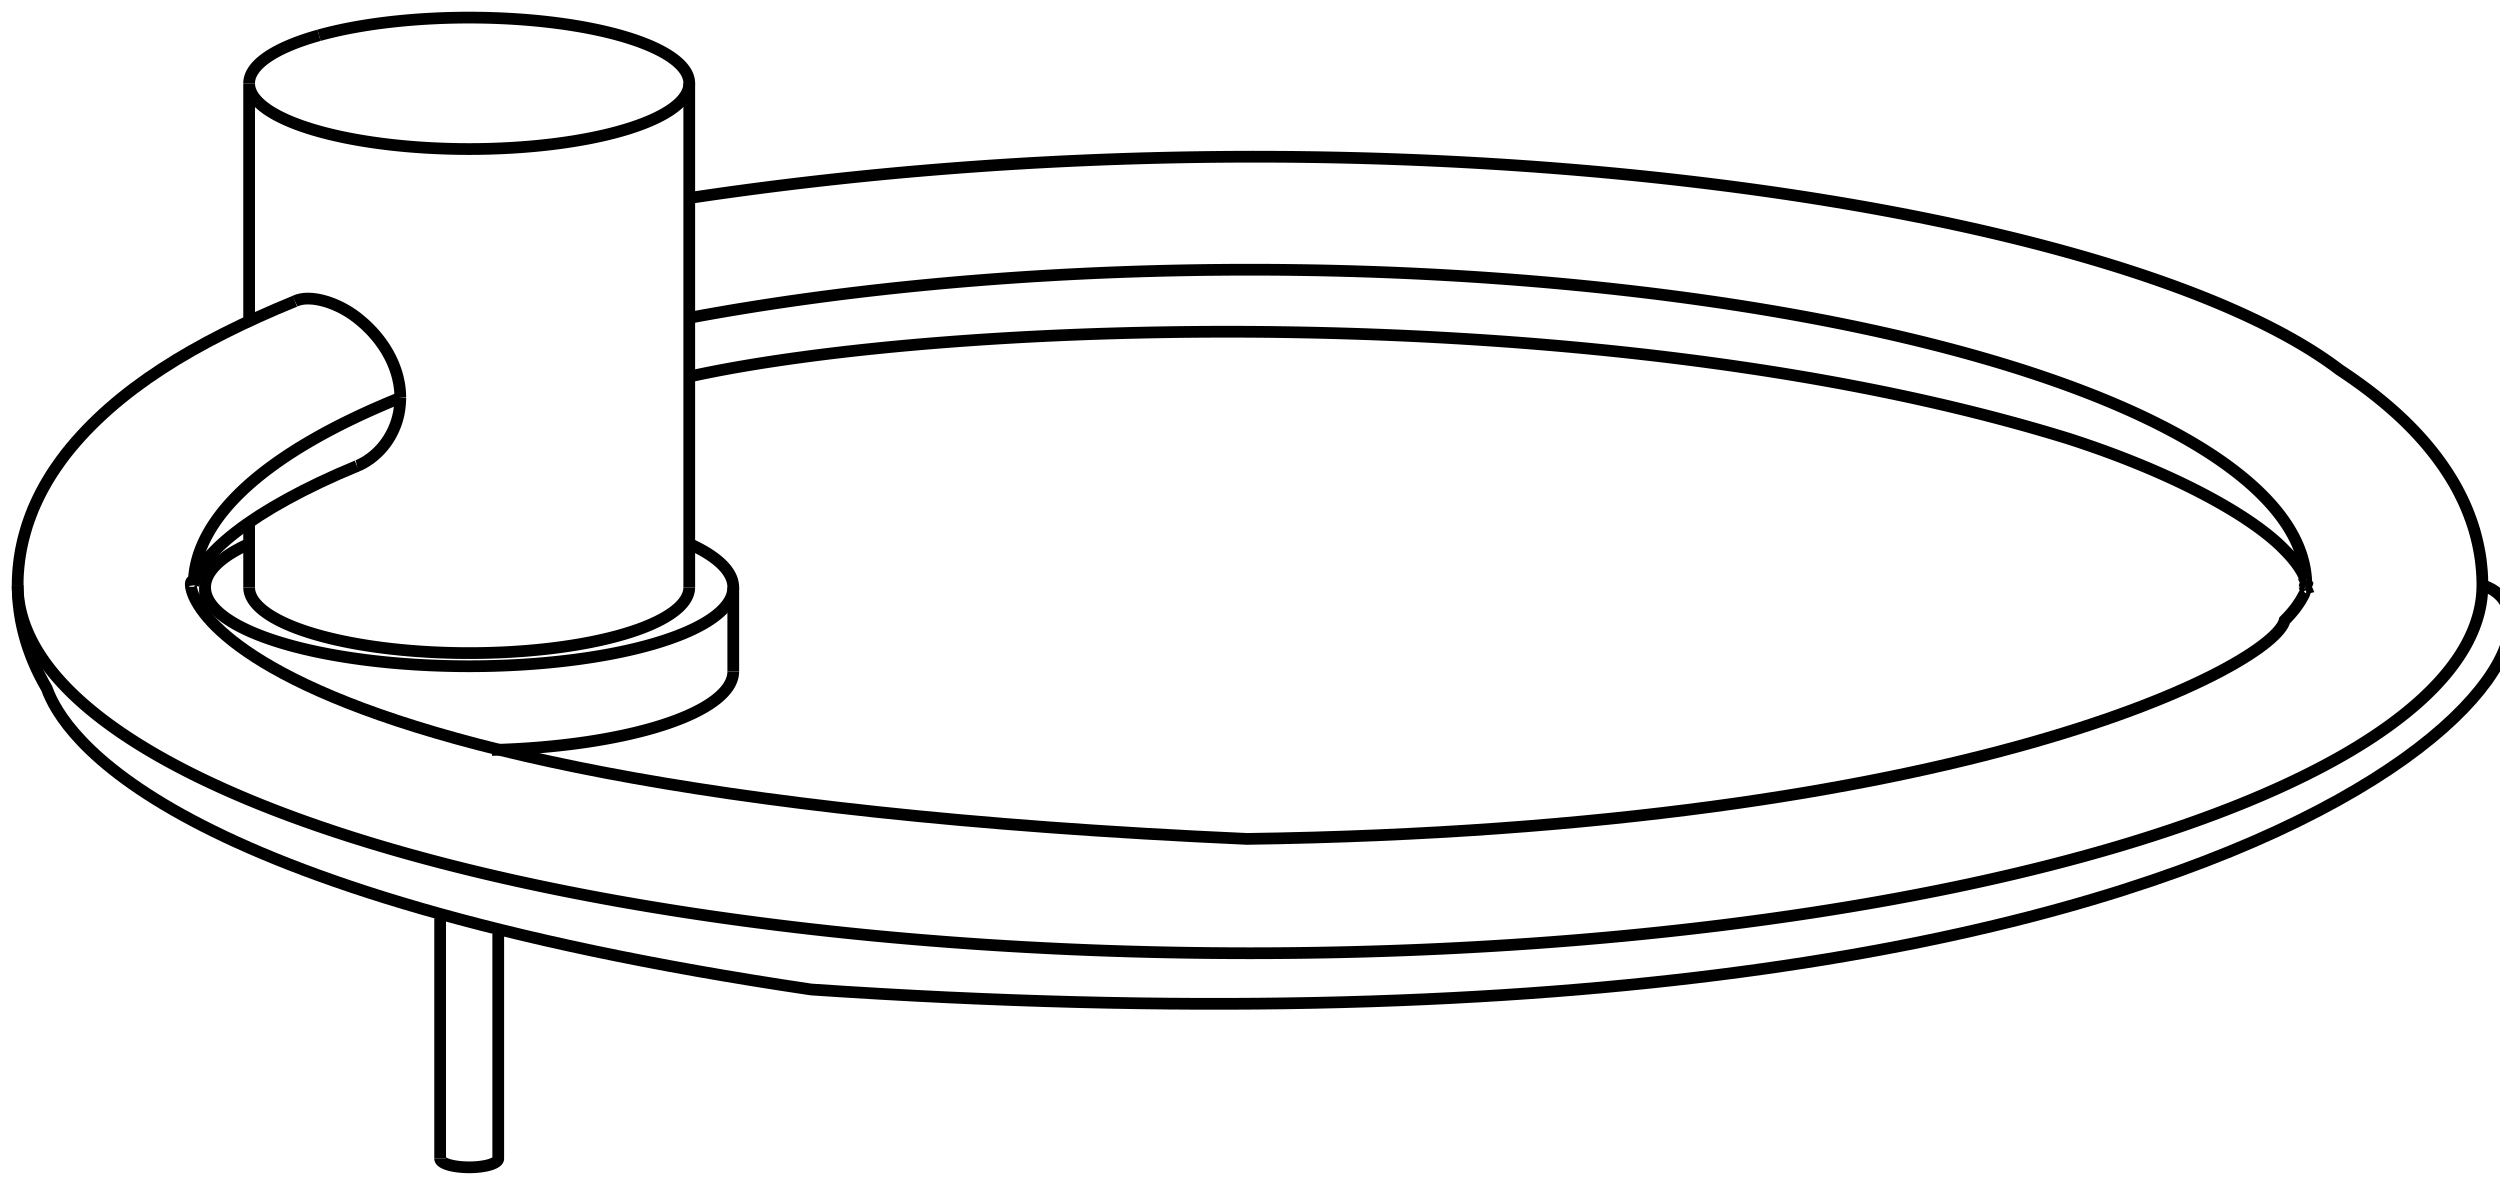 <svg version="1.1" xmlns="http://www.w3.org/2000/svg" viewBox="-67.575 -48.367 142.005 67.305" fill="none" stroke="black" stroke-width="0.6%" vector-effect="non-scaling-stroke">
    <path d="M -25.924 -10.231 A 15 4.48 360 0 1 -39.637 -5.768" />
    <path d="M -28.424 -17.479 A 15 4.48 360 0 1 -25.924 -15.003 A 15 4.48 360 0 1 -55.924 -15.003 A 15 4.48 360 0 1 -53.424 -17.479" />
    <path d="M -42.574 17.446 A 1.65 0.493 180 1 0 -39.274 17.446 L -39.274 4.667" />
    <path d="M -28.424 -15.003 A 12.5 3.733 360 0 1 -53.424 -15.003" />
    <path d="M -49.453 -46.363 A 12.5 3.733 360 0 1 -28.424 -43.634 A 12.5 3.733 360 0 1 -53.424 -43.634 L -53.424 -30.127" />
    <path d="M -53.424 -43.634 A 12.5 3.733 360 0 1 -49.453 -46.363" />
    <path d="M -44.836 -25.773 C -44.84 -25.85 -44.84 -25.93 -44.842 -26.002 C -44.85 -26.08 -44.85 -26.16 -44.859 -26.233 C -44.87 -26.31 -44.88 -26.39 -44.888 -26.464 C -44.9 -26.54 -44.91 -26.62 -44.928 -26.695 C -44.94 -26.77 -44.96 -26.85 -44.98 -26.926 C -45 -27 -45.02 -27.08 -45.043 -27.158 C -45.07 -27.23 -45.09 -27.31 -45.118 -27.388 C -45.14 -27.46 -45.17 -27.54 -45.204 -27.618 C -45.22 -27.65 -45.23 -27.69 -45.249 -27.726 C -45.26 -27.76 -45.28 -27.8 -45.296 -27.834 C -45.31 -27.87 -45.33 -27.91 -45.346 -27.942 C -45.36 -27.98 -45.38 -28.01 -45.399 -28.049 C -45.42 -28.09 -45.44 -28.12 -45.454 -28.156 C -45.47 -28.19 -45.49 -28.23 -45.512 -28.263 C -45.53 -28.3 -45.55 -28.33 -45.572 -28.369 C -45.59 -28.4 -45.61 -28.44 -45.634 -28.475 C -45.66 -28.51 -45.68 -28.55 -45.7 -28.58 C -45.72 -28.61 -45.74 -28.65 -45.768 -28.685 C -45.79 -28.72 -45.81 -28.75 -45.838 -28.788 C -45.86 -28.82 -45.89 -28.86 -45.911 -28.892 C -45.94 -28.93 -45.96 -28.96 -45.986 -28.994 C -46.01 -29.03 -46.04 -29.06 -46.064 -29.096 C -46.09 -29.13 -46.12 -29.16 -46.145 -29.197 C -46.17 -29.23 -46.2 -29.26 -46.228 -29.297 C -46.26 -29.33 -46.29 -29.37 -46.322 -29.407 C -46.35 -29.44 -46.39 -29.48 -46.42 -29.515 C -46.45 -29.55 -46.49 -29.59 -46.52 -29.622 C -46.55 -29.66 -46.59 -29.69 -46.624 -29.728 C -46.76 -29.87 -46.91 -30 -47.067 -30.133 C -48.27 -31.18 -49.97 -31.68 -50.824 -31.258" />
    <path d="M -47.297 -21.896 C -47.28 -21.9 -47.26 -21.91 -47.236 -21.922 C -47.22 -21.93 -47.2 -21.94 -47.176 -21.949 C -47.16 -21.96 -47.14 -21.97 -47.117 -21.977 C -47.1 -21.99 -47.08 -22 -47.058 -22.006 C -47.02 -22.03 -46.98 -22.05 -46.943 -22.066 C -46.91 -22.09 -46.87 -22.11 -46.831 -22.13 C -46.79 -22.15 -46.76 -22.18 -46.722 -22.198 C -46.69 -22.22 -46.65 -22.25 -46.616 -22.27 C -46.58 -22.29 -46.55 -22.32 -46.512 -22.344 C -46.48 -22.37 -46.44 -22.4 -46.412 -22.422 C -46.38 -22.45 -46.35 -22.47 -46.314 -22.502 C -46.28 -22.53 -46.25 -22.56 -46.22 -22.585 C -46.19 -22.61 -46.16 -22.64 -46.138 -22.662 C -46.11 -22.69 -46.08 -22.71 -46.058 -22.74 C -46.03 -22.77 -46.01 -22.79 -45.981 -22.821 C -45.96 -22.85 -45.93 -22.88 -45.906 -22.903 C -45.88 -22.93 -45.86 -22.96 -45.834 -22.987 C -45.81 -23.02 -45.79 -23.04 -45.764 -23.073 C -45.74 -23.1 -45.72 -23.13 -45.697 -23.16 C -45.68 -23.19 -45.65 -23.22 -45.632 -23.248 C -45.61 -23.28 -45.59 -23.31 -45.57 -23.338 C -45.55 -23.37 -45.53 -23.4 -45.511 -23.429 C -45.49 -23.46 -45.47 -23.49 -45.454 -23.522 C -45.43 -23.55 -45.42 -23.58 -45.399 -23.615 C -45.38 -23.65 -45.36 -23.68 -45.347 -23.71 C -45.33 -23.74 -45.31 -23.77 -45.297 -23.806 C -45.28 -23.84 -45.27 -23.87 -45.25 -23.903 C -45.23 -23.94 -45.22 -23.97 -45.206 -24 C -45.08 -24.28 -44.99 -24.57 -44.928 -24.867 C -44.87 -25.16 -44.84 -25.47 -44.836 -25.773" />
    <path d="M -28.424 -30.313 A 60 17.919 0 0 1 63.429 -15.127 C 63.43 -15.13 63.43 -15.13 63.428 -15.139 C 63.43 -15.14 63.43 -15.15 63.427 -15.151 C 63.43 -15.15 63.43 -15.16 63.426 -15.163 C 63.43 -15.17 63.43 -15.17 63.426 -15.175 C 63.43 -15.18 63.43 -15.18 63.425 -15.187 C 63.42 -15.19 63.42 -15.2 63.424 -15.2 C 63.42 -15.2 63.42 -15.21 63.423 -15.213 C 63.42 -15.22 63.42 -15.22 63.421 -15.226 C 63.42 -15.23 63.42 -15.24 63.42 -15.24 C 63.42 -15.24 63.42 -15.25 63.418 -15.254 C 63.42 -15.26 63.42 -15.26 63.416 -15.269 C 63.42 -15.27 63.41 -15.28 63.414 -15.284 C 63.41 -15.29 63.41 -15.29 63.411 -15.299 C 63.41 -15.3 63.41 -15.31 63.408 -15.315 C 63.41 -15.32 63.41 -15.33 63.405 -15.332 C 63.4 -15.34 63.4 -15.34 63.401 -15.35 C 63.4 -15.36 63.4 -15.36 63.397 -15.367 C 63.4 -15.37 63.39 -15.38 63.392 -15.386 C 63.39 -15.39 63.39 -15.4 63.386 -15.405 C 63.38 -15.41 63.38 -15.42 63.381 -15.426 C 63.38 -15.43 63.38 -15.44 63.374 -15.446 C 63.37 -15.45 63.37 -15.46 63.367 -15.468 C 63.36 -15.48 63.36 -15.48 63.36 -15.49 C 63.36 -15.5 63.35 -15.51 63.351 -15.513 C 63.35 -15.53 63.34 -15.55 63.333 -15.562 C 63.33 -15.58 63.32 -15.6 63.311 -15.614 C 63.3 -15.65 63.28 -15.69 63.258 -15.728 C 63.1 -16.05 62.78 -16.54 62.199 -17.123 C 60.39 -19.01 56 -21.5 49.861 -23.469 C 23.72 -31.53 -13.5 -30.27 -28.424 -26.976" />
    <path d="M -56.571 -15.127 A 60 17.919 0 0 1 -44.836 -25.773" />
    <path d="M -66.571 -15.127 A 70 20.906 180 0 0 73.429 -15.127 C 73.43 -15.19 73.43 -15.26 73.427 -15.321 C 73.43 -15.39 73.42 -15.45 73.422 -15.515 C 73.42 -15.58 73.42 -15.64 73.413 -15.708 C 73.41 -15.77 73.41 -15.84 73.401 -15.901 C 73.4 -15.97 73.39 -16.03 73.385 -16.095 C 73.38 -16.16 73.37 -16.22 73.366 -16.287 C 73.36 -16.35 73.35 -16.42 73.344 -16.479 C 73.34 -16.54 73.33 -16.61 73.318 -16.671 C 73.31 -16.74 73.3 -16.8 73.289 -16.862 C 73.28 -16.93 73.27 -16.99 73.256 -17.053 C 73.24 -17.12 73.23 -17.18 73.22 -17.243 C 73.21 -17.31 73.19 -17.37 73.181 -17.432 C 73.17 -17.49 73.15 -17.56 73.139 -17.62 C 73.12 -17.68 73.11 -17.75 73.093 -17.807 C 73.08 -17.87 73.06 -17.93 73.045 -17.994 C 73.03 -18.06 73.01 -18.12 72.993 -18.179 C 72.98 -18.24 72.96 -18.3 72.938 -18.364 C 72.92 -18.43 72.9 -18.49 72.88 -18.547 C 72.86 -18.61 72.84 -18.67 72.819 -18.729 C 72.8 -18.79 72.78 -18.85 72.755 -18.911 C 72.73 -18.97 72.71 -19.03 72.689 -19.091 C 72.67 -19.15 72.64 -19.21 72.619 -19.269 C 72.6 -19.33 72.57 -19.39 72.547 -19.447 C 72.52 -19.51 72.5 -19.56 72.472 -19.623 C 72.45 -19.68 72.42 -19.74 72.394 -19.799 C 72.37 -19.86 72.34 -19.91 72.313 -19.972 C 72.26 -20.09 72.2 -20.2 72.145 -20.316 C 72.03 -20.54 71.91 -20.77 71.778 -20.988 C 70.29 -23.51 68.06 -25.55 65.308 -27.365 C 52.96 -36.77 11.45 -43.13 -28.424 -37.117" />
    <path d="M -55.924 -15.003 L -55.924 -13.784" />
    <path d="M -25.924 -15.003 L -25.924 -10.231" />
    <path d="M -39.274 -5.667 L -39.274 -5.778" />
    <path d="M -42.574 17.446 L -42.574 3.794" />
    <path d="M -53.424 -18.695 L -53.424 -15.003" />
    <path d="M -28.424 -43.634 L -28.424 -15.003" />
    <path d="M -56.571 -15.127 C -56.57 -15.13 -56.57 -15.14 -56.571 -15.145 C -56.57 -15.15 -56.57 -15.16 -56.571 -15.163 C -56.57 -15.17 -56.57 -15.18 -56.57 -15.181 C -56.57 -15.19 -56.57 -15.19 -56.568 -15.2 C -56.57 -15.21 -56.57 -15.21 -56.566 -15.22 C -56.57 -15.23 -56.56 -15.23 -56.564 -15.24 C -56.56 -15.25 -56.56 -15.25 -56.561 -15.261 C -56.56 -15.27 -56.56 -15.28 -56.557 -15.283 C -56.56 -15.29 -56.55 -15.3 -56.552 -15.306 C -56.55 -15.31 -56.55 -15.32 -56.547 -15.331 C -56.55 -15.34 -56.54 -15.35 -56.541 -15.357 C -56.54 -15.37 -56.54 -15.37 -56.534 -15.384 C -56.53 -15.39 -56.53 -15.4 -56.526 -15.413 C -56.52 -15.42 -56.52 -15.43 -56.517 -15.443 C -56.51 -15.45 -56.51 -15.46 -56.506 -15.476 C -56.5 -15.49 -56.5 -15.5 -56.494 -15.51 C -56.49 -15.52 -56.48 -15.54 -56.478 -15.553 C -56.47 -15.57 -56.47 -15.58 -56.459 -15.6 C -56.45 -15.62 -56.45 -15.63 -56.438 -15.649 C -56.43 -15.67 -56.42 -15.68 -56.414 -15.701 C -56.41 -15.72 -56.4 -15.74 -56.387 -15.757 C -56.38 -15.78 -56.37 -15.79 -56.357 -15.815 C -56.35 -15.83 -56.34 -15.86 -56.324 -15.876 C -56.31 -15.9 -56.3 -15.92 -56.288 -15.94 C -56.28 -15.96 -56.26 -15.98 -56.248 -16.007 C -56.23 -16.03 -56.22 -16.05 -56.204 -16.077 C -56.17 -16.12 -56.14 -16.17 -56.106 -16.224 C -56.03 -16.33 -55.95 -16.43 -55.859 -16.55 C -55.49 -17.01 -54.92 -17.57 -54.154 -18.161 C -52.62 -19.35 -50.27 -20.67 -47.297 -21.896" />
    <path d="M -66.571 -15.127 C -66.57 -15.06 -66.57 -15 -66.57 -14.933 C -66.57 -14.87 -66.57 -14.8 -66.565 -14.74 C -66.56 -14.68 -66.56 -14.61 -66.556 -14.546 C -66.55 -14.48 -66.55 -14.42 -66.544 -14.353 C -66.54 -14.29 -66.53 -14.22 -66.528 -14.16 C -66.52 -14.1 -66.52 -14.03 -66.509 -13.967 C -66.5 -13.9 -66.49 -13.84 -66.487 -13.775 C -66.48 -13.71 -66.47 -13.65 -66.461 -13.583 C -66.45 -13.52 -66.44 -13.46 -66.431 -13.392 C -66.42 -13.33 -66.41 -13.26 -66.399 -13.201 C -66.39 -13.14 -66.38 -13.07 -66.363 -13.012 C -66.35 -12.95 -66.34 -12.89 -66.324 -12.822 C -66.31 -12.76 -66.3 -12.7 -66.282 -12.634 C -66.27 -12.57 -66.25 -12.51 -66.236 -12.447 C -66.22 -12.38 -66.2 -12.32 -66.187 -12.26 C -66.17 -12.2 -66.15 -12.14 -66.136 -12.075 C -66.12 -12.01 -66.1 -11.95 -66.081 -11.891 C -66.06 -11.83 -66.04 -11.77 -66.023 -11.707 C -66 -11.65 -65.98 -11.59 -65.962 -11.525 C -65.94 -11.46 -65.92 -11.4 -65.898 -11.344 C -65.88 -11.28 -65.85 -11.22 -65.831 -11.164 C -65.81 -11.1 -65.79 -11.04 -65.762 -10.985 C -65.74 -10.93 -65.71 -10.87 -65.689 -10.807 C -65.66 -10.75 -65.64 -10.69 -65.614 -10.631 C -65.59 -10.57 -65.56 -10.51 -65.537 -10.456 C -65.51 -10.4 -65.48 -10.34 -65.456 -10.282 C -65.4 -10.17 -65.35 -10.05 -65.287 -9.938 C -65.17 -9.71 -65.05 -9.49 -64.92 -9.267 C -63.98 -6.61 -58.27 2.38 -21.501 7.838 C 62.88 13.57 81.07 -12.69 73.429 -15.127" />
    <path d="M -66.571 -15.127 C -66.57 -15.21 -66.57 -15.3 -66.569 -15.383 C -66.57 -15.47 -66.56 -15.55 -66.56 -15.639 C -66.56 -15.72 -66.55 -15.81 -66.545 -15.894 C -66.54 -15.98 -66.53 -16.06 -66.523 -16.149 C -66.52 -16.23 -66.51 -16.32 -66.496 -16.403 C -66.49 -16.49 -66.47 -16.57 -66.463 -16.657 C -66.45 -16.74 -66.44 -16.82 -66.424 -16.909 C -66.41 -16.99 -66.39 -17.08 -66.379 -17.16 C -66.36 -17.24 -66.35 -17.33 -66.328 -17.41 C -66.31 -17.49 -66.29 -17.58 -66.272 -17.659 C -66.25 -17.74 -66.23 -17.82 -66.21 -17.906 C -66.19 -17.99 -66.17 -18.07 -66.143 -18.151 C -66.12 -18.23 -66.1 -18.31 -66.071 -18.394 C -66.05 -18.48 -66.02 -18.56 -65.993 -18.636 C -65.97 -18.72 -65.94 -18.8 -65.91 -18.876 C -65.88 -18.96 -65.85 -19.03 -65.823 -19.114 C -65.79 -19.19 -65.76 -19.27 -65.73 -19.349 C -65.7 -19.43 -65.67 -19.51 -65.632 -19.583 C -65.6 -19.66 -65.56 -19.74 -65.53 -19.814 C -65.49 -19.89 -65.46 -19.97 -65.423 -20.043 C -65.39 -20.12 -65.35 -20.2 -65.311 -20.27 C -65.27 -20.35 -65.23 -20.42 -65.195 -20.495 C -65.16 -20.57 -65.12 -20.64 -65.075 -20.717 C -65.03 -20.79 -64.99 -20.86 -64.95 -20.937 C -64.91 -21.01 -64.86 -21.08 -64.821 -21.154 C -64.78 -21.23 -64.73 -21.3 -64.688 -21.37 C -64.64 -21.44 -64.6 -21.51 -64.552 -21.583 C -64.51 -21.65 -64.46 -21.72 -64.411 -21.793 C -64.22 -22.07 -64.02 -22.35 -63.813 -22.614 C -60.95 -26.23 -56.55 -28.91 -50.824 -31.258" />
    <path d="M 63.429 -15.127 C 63.43 -15.12 63.43 -15.12 63.428 -15.115 C 63.43 -15.11 63.43 -15.11 63.427 -15.104 C 63.43 -15.1 63.43 -15.1 63.426 -15.092 C 63.43 -15.09 63.43 -15.08 63.426 -15.079 C 63.43 -15.08 63.43 -15.07 63.425 -15.067 C 63.42 -15.06 63.42 -15.06 63.424 -15.054 C 63.42 -15.05 63.42 -15.05 63.423 -15.041 C 63.42 -15.04 63.42 -15.03 63.421 -15.028 C 63.42 -15.02 63.42 -15.02 63.42 -15.014 C 63.42 -15.01 63.42 -15 63.418 -15 C 63.42 -15 63.42 -14.99 63.416 -14.986 C 63.42 -14.98 63.41 -14.98 63.414 -14.971 C 63.41 -14.97 63.41 -14.96 63.411 -14.955 C 63.41 -14.95 63.41 -14.94 63.408 -14.939 C 63.41 -14.93 63.41 -14.93 63.405 -14.922 C 63.4 -14.92 63.4 -14.91 63.401 -14.905 C 63.4 -14.9 63.4 -14.89 63.397 -14.887 C 63.4 -14.88 63.39 -14.87 63.392 -14.868 C 63.39 -14.86 63.39 -14.86 63.386 -14.849 C 63.38 -14.84 63.38 -14.84 63.381 -14.829 C 63.38 -14.82 63.38 -14.82 63.374 -14.808 C 63.37 -14.8 63.37 -14.79 63.367 -14.786 C 63.36 -14.78 63.36 -14.77 63.36 -14.764 C 63.36 -14.76 63.35 -14.75 63.351 -14.741 C 63.35 -14.73 63.34 -14.71 63.333 -14.692 C 63.33 -14.68 63.32 -14.66 63.311 -14.64 C 63.3 -14.6 63.28 -14.57 63.258 -14.526 C 63.1 -14.21 62.78 -13.71 62.199 -13.131 C 61.62 -10.62 44.21 -1.29 3.255 -0.715 C -60.9 -3.59 -56.93 -17.23 -56.571 -15.127" />
</svg>